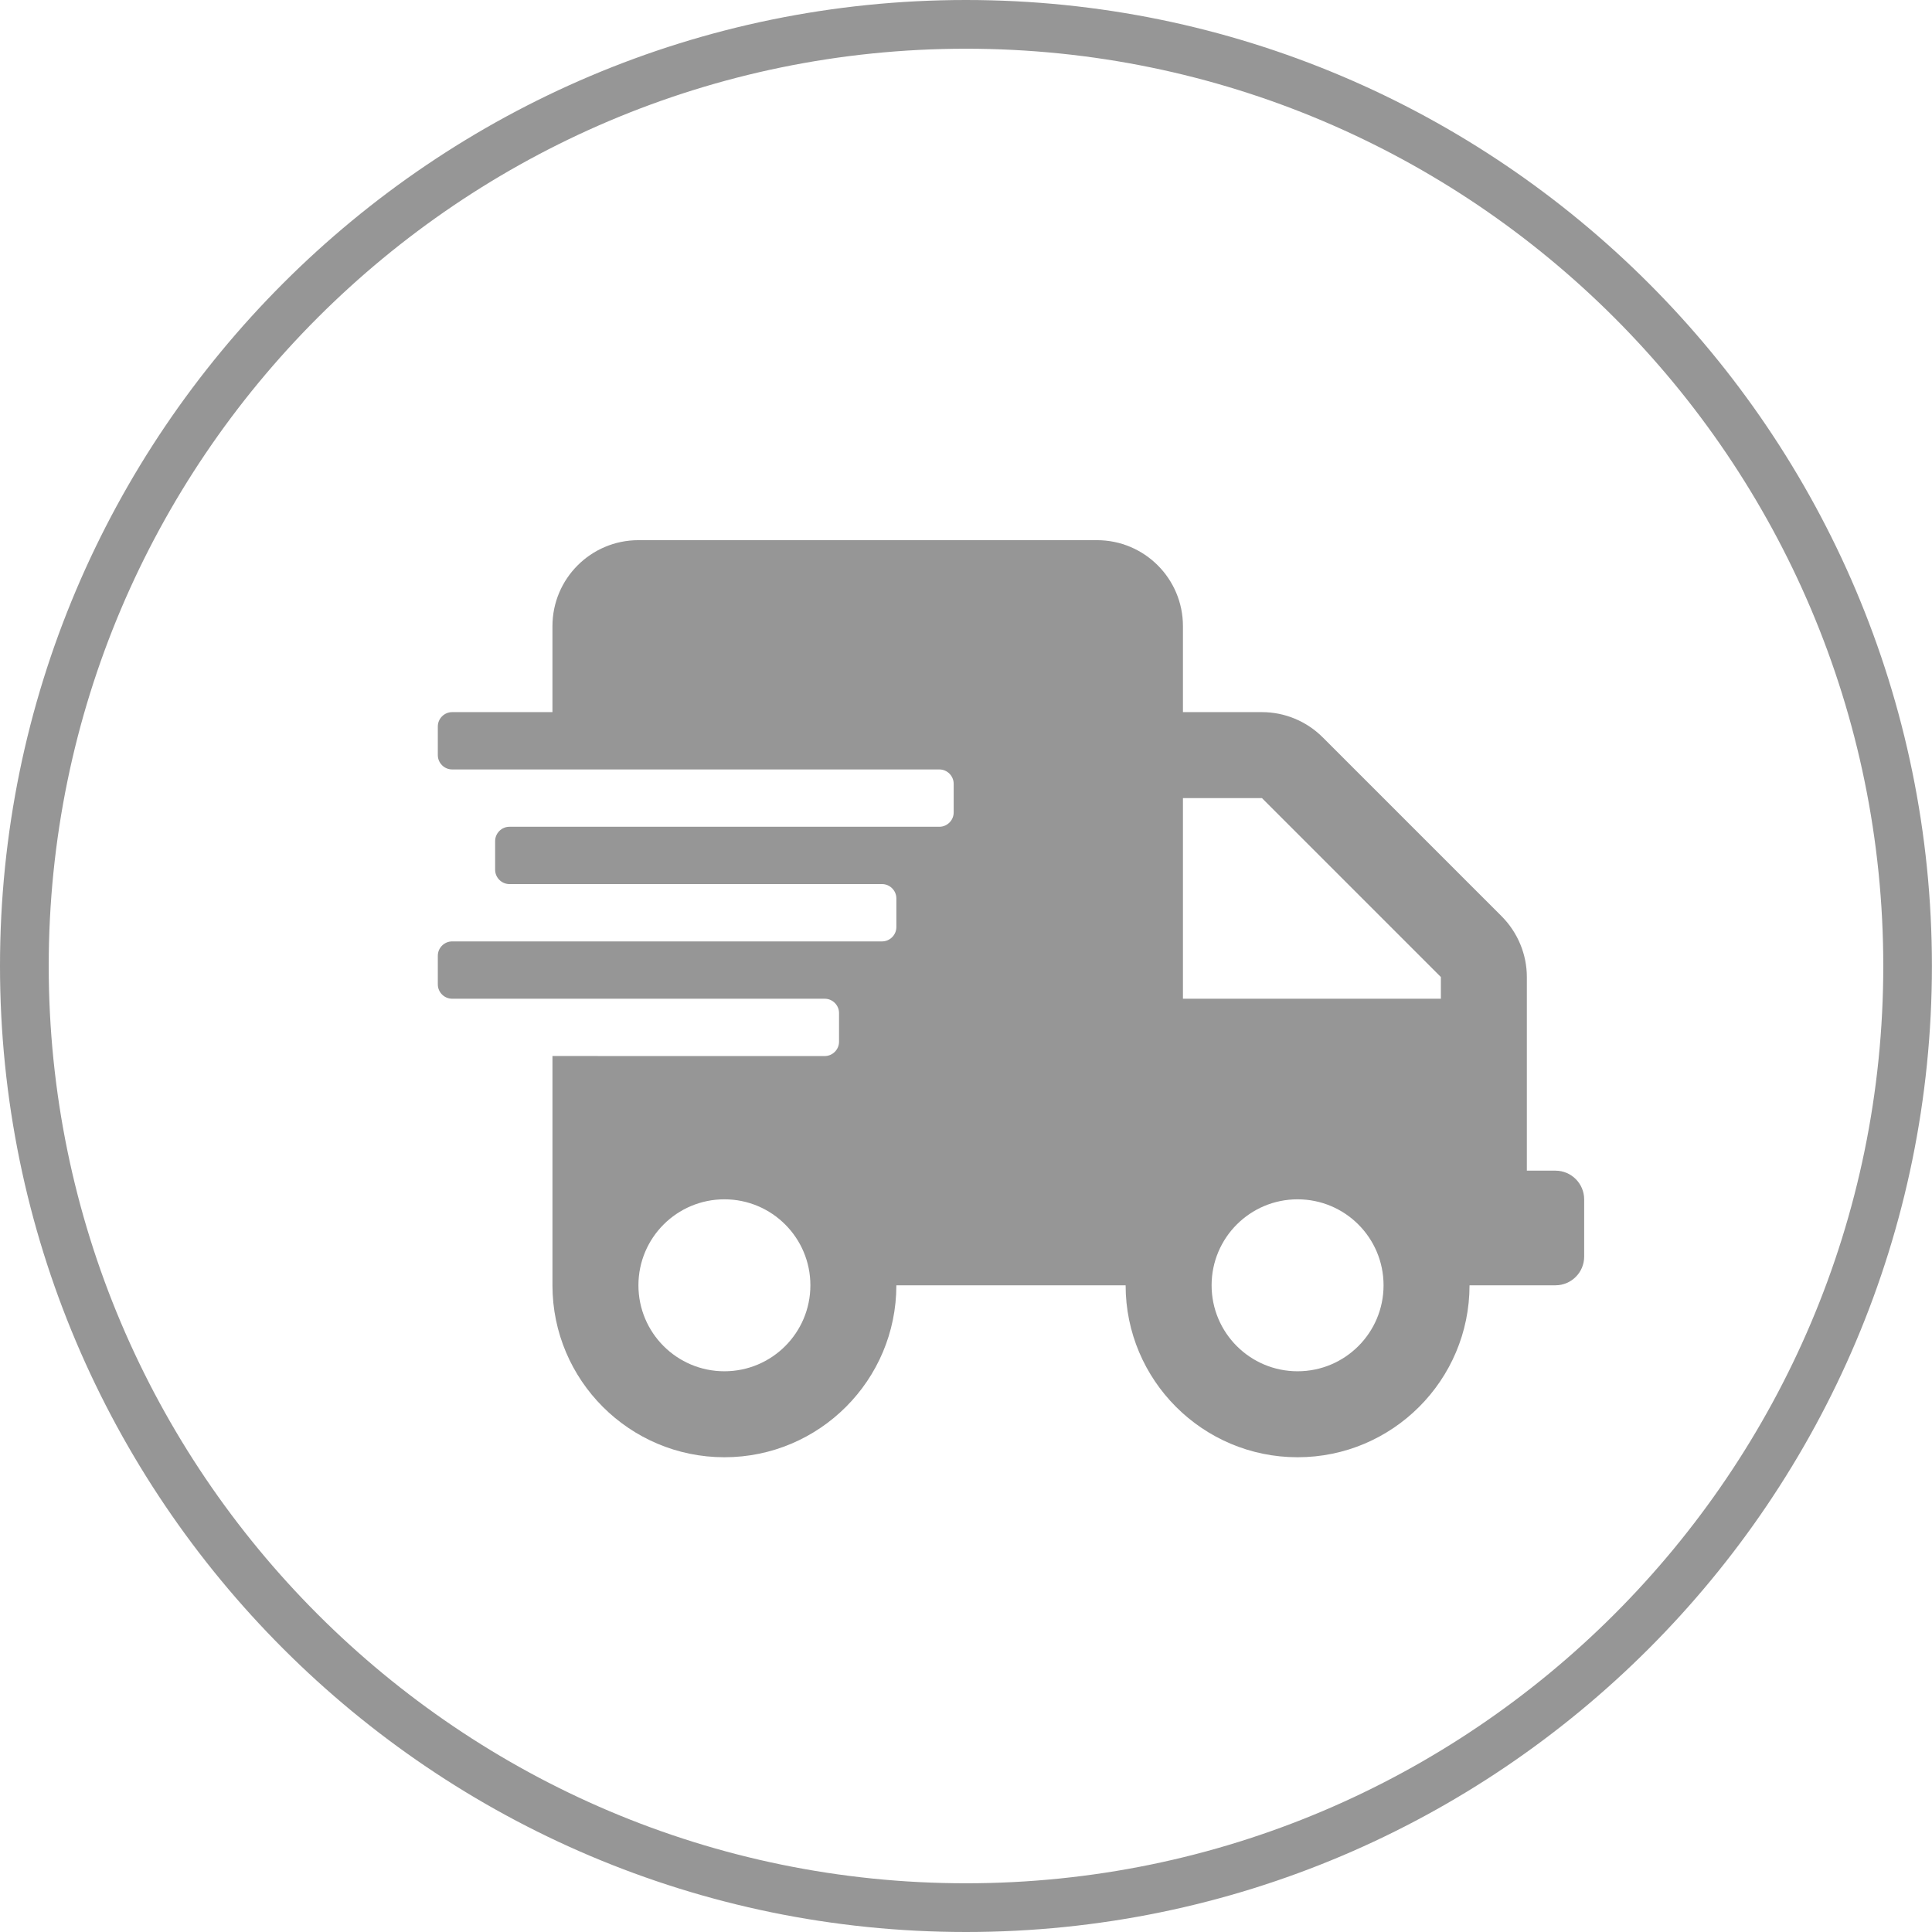 <?xml version="1.0" encoding="utf-8"?>
<!-- Generator: Adobe Illustrator 24.0.0, SVG Export Plug-In . SVG Version: 6.00 Build 0)  -->
<svg version="1.1" id="Layer_1" xmlns="http://www.w3.org/2000/svg" xmlns:xlink="http://www.w3.org/1999/xlink" x="0px" y="0px"
	 viewBox="0 0 235.95 235.95" style="enable-background:new 0 0 235.95 235.95;" xml:space="preserve">
<style type="text/css">
	.st0{fill:#969696;}
</style>
<g>
	<g>
		<path class="st0" d="M117.97,235.95C52.92,235.95,0,183.03,0,117.97S52.92,0,117.97,0s117.97,52.92,117.97,117.97
			S183.03,235.95,117.97,235.95z M117.97,5.95C56.2,5.95,5.95,56.2,5.95,117.97S56.2,230,117.97,230S230,179.75,230,117.97
			S179.75,5.95,117.97,5.95z"/>
	</g>
	<path class="st0" d="M189.97,142.97h-3.5v-23.65c0-2.78-1.12-5.45-3.08-7.42l-21.85-21.85c-1.97-1.97-4.64-3.08-7.42-3.08h-9.65
		v-10.5c0-5.8-4.7-10.5-10.5-10.5h-56c-5.8,0-10.5,4.7-10.5,10.5v10.5H55.22c-0.96,0-1.75,0.79-1.75,1.75v3.5
		c0,0.96,0.79,1.75,1.75,1.75h59.5c0.96,0,1.75,0.79,1.75,1.75v3.5c0,0.96-0.79,1.75-1.75,1.75h-52.5c-0.96,0-1.75,0.79-1.75,1.75
		v3.5c0,0.96,0.79,1.75,1.75,1.75h45.5c0.96,0,1.75,0.79,1.75,1.75v3.5c0,0.96-0.79,1.75-1.75,1.75h-52.5
		c-0.96,0-1.75,0.79-1.75,1.75v3.5c0,0.96,0.79,1.75,1.75,1.75h45.5c0.96,0,1.75,0.79,1.75,1.75v3.5c0,0.96-0.79,1.75-1.75,1.75
		H67.47v28c0,11.59,9.41,21,21,21s21-9.41,21-21h28c0,11.59,9.41,21,21,21s21-9.41,21-21h10.5c1.93,0,3.5-1.57,3.5-3.5v-7
		C193.47,144.55,191.9,142.97,189.97,142.97z M88.47,167.47c-5.8,0-10.5-4.7-10.5-10.5s4.7-10.5,10.5-10.5s10.5,4.7,10.5,10.5
		S94.27,167.47,88.47,167.47z M158.47,167.47c-5.8,0-10.5-4.7-10.5-10.5s4.7-10.5,10.5-10.5s10.5,4.7,10.5,10.5
		S164.27,167.47,158.47,167.47z M175.97,121.97h-31.5v-24.5h9.65l21.85,21.85V121.97z"/>
</g>
</svg>
